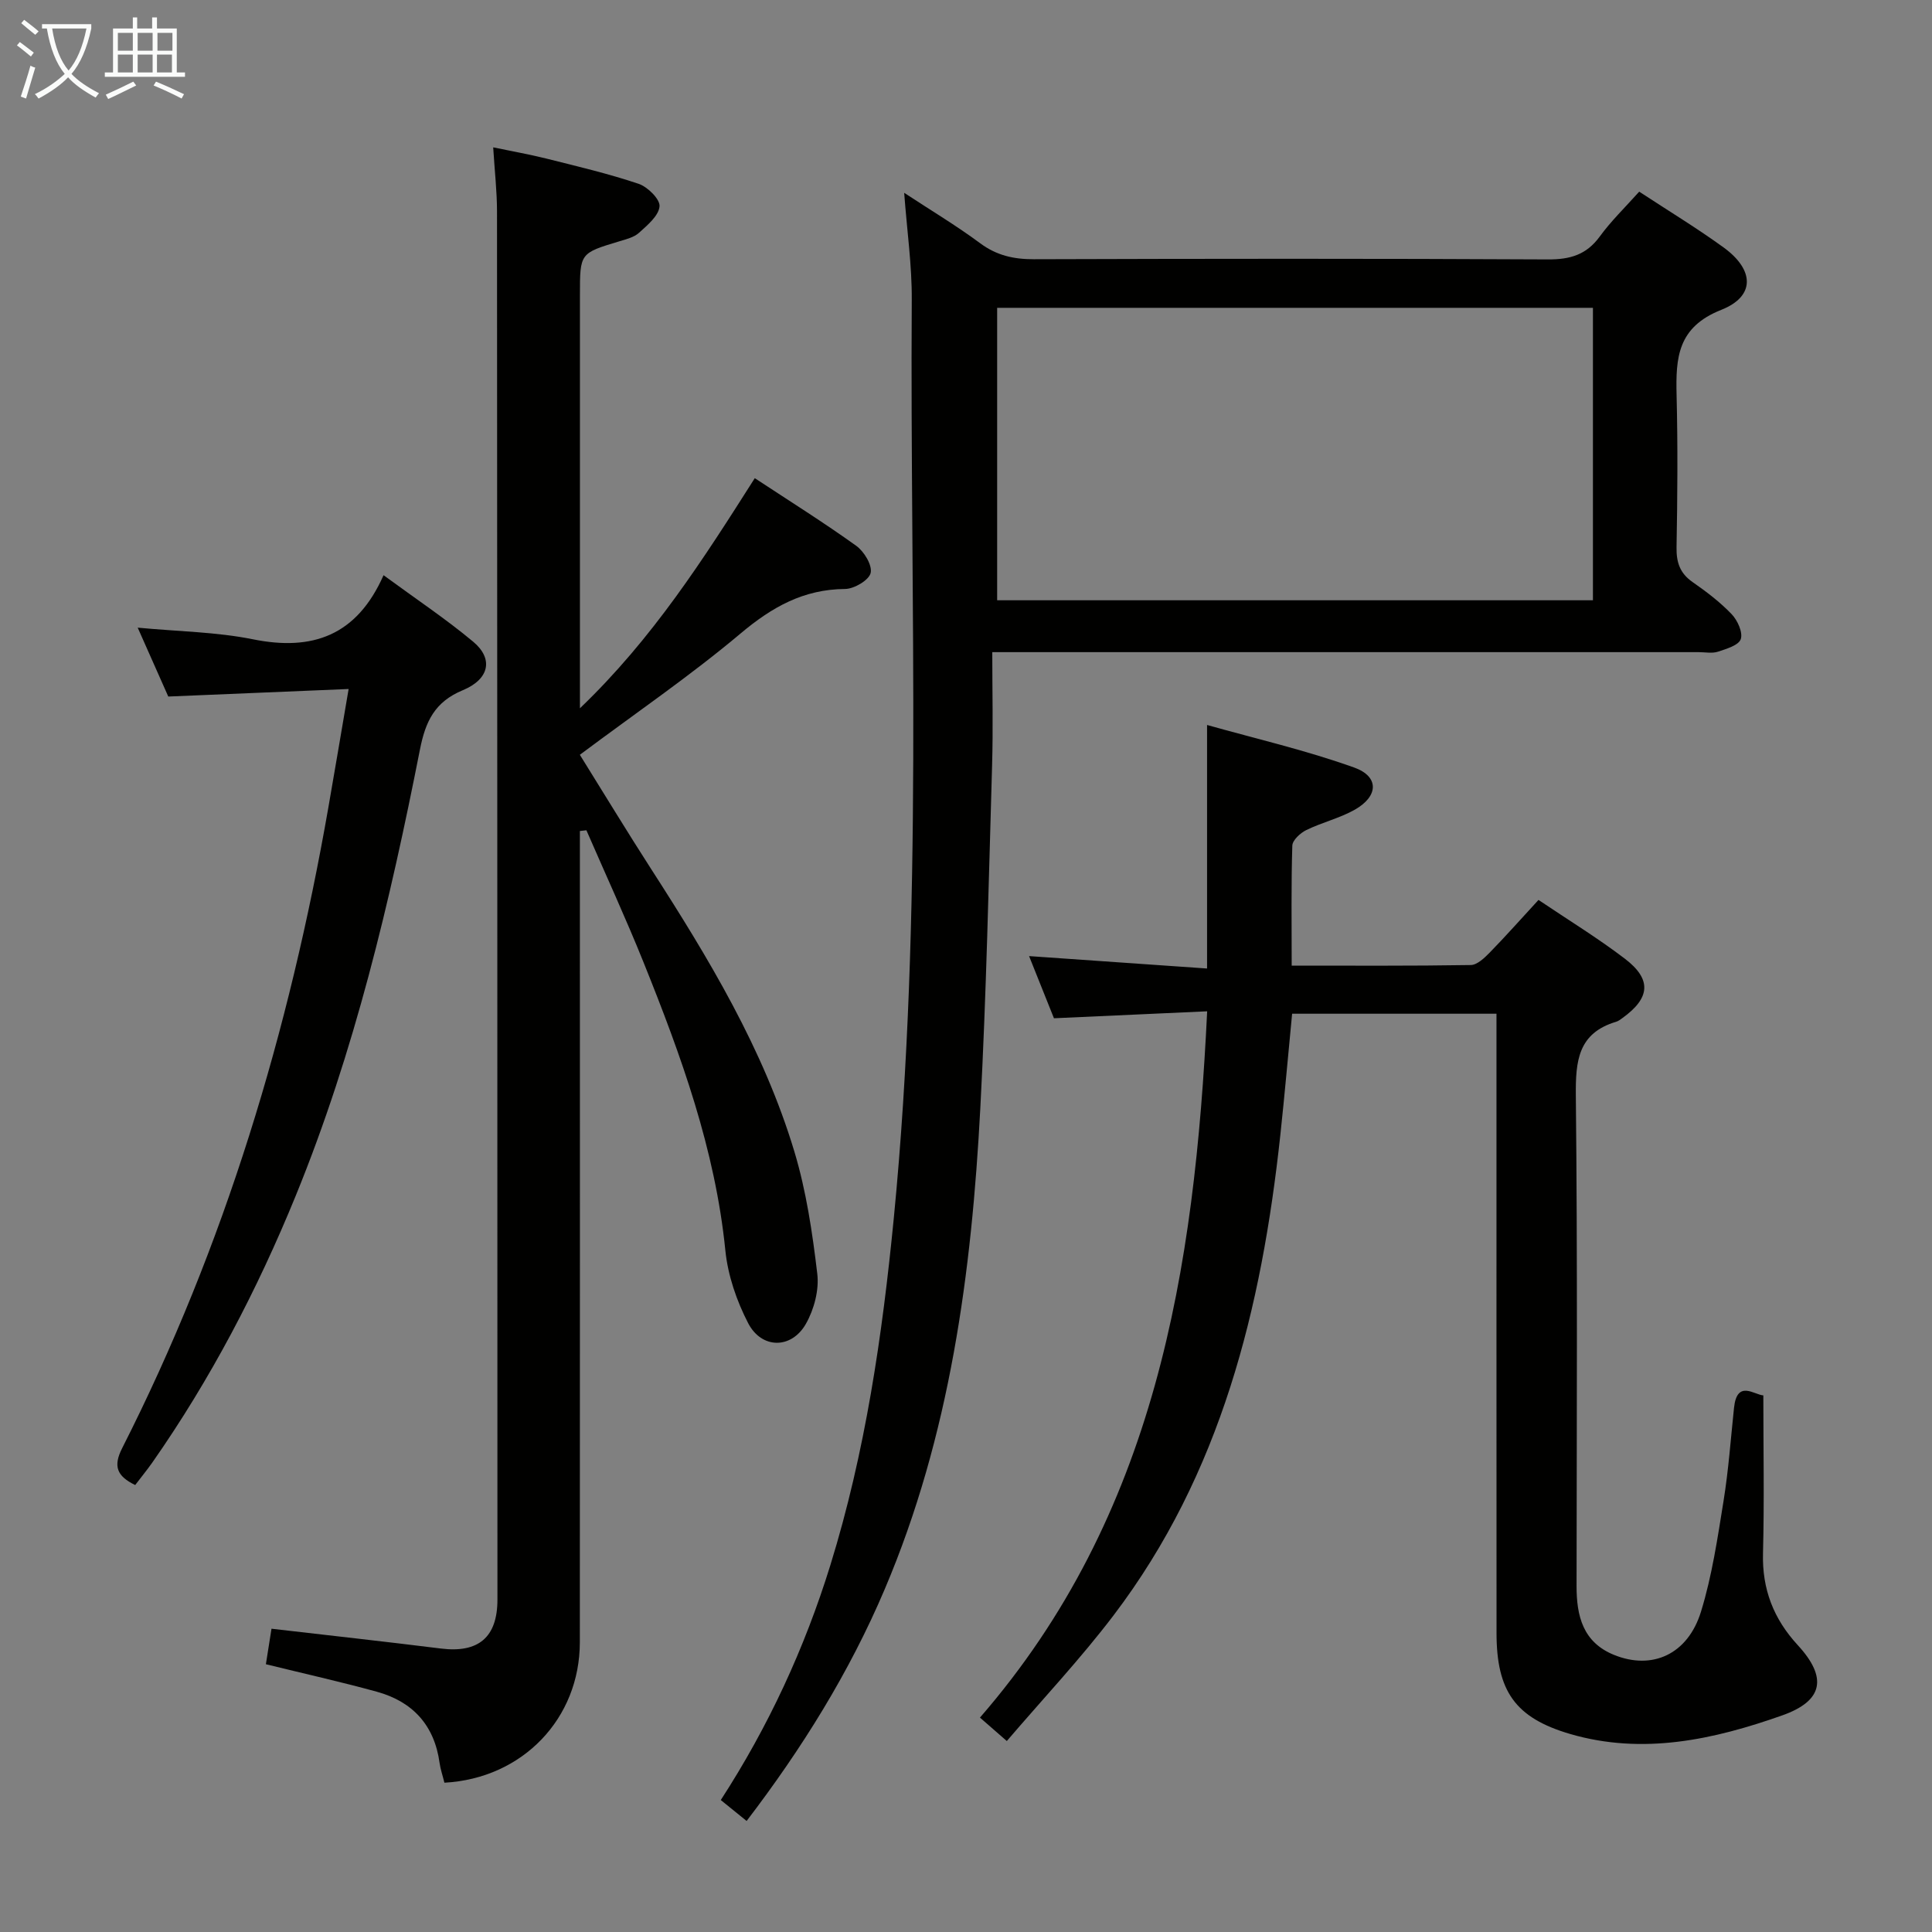 <svg enable-background="new 0 0 400 400" viewBox="0 0 400 400" xmlns="http://www.w3.org/2000/svg"><rect x="0" y="0" width="400" height="400" fill="#808080" stroke="none"/><g fill="#010100"><path d="m339.38 39.68c6.16 4.04 12 7.58 17.51 11.58 6.34 4.62 6.56 10.09-.52 12.89-9.07 3.59-9.44 9.93-9.25 17.67.26 10.49.18 20.99-.01 31.49-.05 3.12.69 5.37 3.32 7.2 2.86 1.99 5.69 4.14 8.09 6.65 1.22 1.27 2.35 3.77 1.89 5.16-.43 1.28-2.99 2.03-4.74 2.61-1.21.39-2.64.09-3.97.09-46.32 0-92.64 0-138.95 0-1.98 0-3.96 0-7.31 0 0 8.02.19 15.77-.04 23.5-.69 23.61-1.19 47.24-2.43 70.82-1.8 34.13-6.26 67.82-19.79 99.67-7.33 17.26-17.14 33-28.6 48-1.77-1.43-3.43-2.77-5.35-4.33 9.88-15.24 17.36-31.44 22.68-48.61 7.25-23.42 10.76-47.51 13.14-71.85 6.18-63.29 3.32-126.74 3.72-190.14.05-7.11-.98-14.23-1.57-22.16 5.5 3.62 10.8 6.78 15.73 10.44 3.42 2.54 6.95 3.32 11.11 3.31 35.49-.11 70.98-.15 106.46.04 4.56.02 7.93-.95 10.69-4.71 2.33-3.21 5.22-6 8.19-9.32zm-9.58 24.05c-41.43 0-82.35 0-123.35 0v60.55h123.35c0-20.26 0-40.22 0-60.55z"/><path d="m92.01 369.09c-.38-1.54-.82-2.8-1-4.1-1.07-7.81-5.58-12.7-13.01-14.74-7.49-2.06-15.07-3.75-22.95-5.69.37-2.35.75-4.73 1.16-7.35 11.8 1.37 23.44 2.65 35.07 4.1 7.76.97 11.71-2.3 11.71-10.13-.01-95.8-.03-191.59-.09-287.39 0-4.14-.48-8.28-.79-13.28 3.74.78 7.38 1.42 10.96 2.31 6.42 1.61 12.89 3.13 19.16 5.24 1.86.63 4.45 3.19 4.32 4.66-.17 1.96-2.5 3.89-4.24 5.47-1.04.95-2.66 1.34-4.08 1.77-8.16 2.46-8.16 2.43-8.16 11.07v78.97 6.64c15.11-14.48 25.58-30.93 36.2-47.64 7.23 4.76 14.27 9.17 21 14 1.63 1.17 3.35 4 2.99 5.62-.33 1.48-3.4 3.3-5.28 3.32-8.63.06-15.16 3.75-21.67 9.23-10.42 8.76-21.71 16.47-33.26 25.1 4.79 7.68 9.66 15.73 14.75 23.63 11.91 18.49 23.27 37.3 29.66 58.5 2.47 8.19 3.74 16.81 4.75 25.33.4 3.35-.66 7.37-2.36 10.36-2.98 5.25-9.16 5.24-11.95-.14-2.39-4.61-4.2-9.89-4.72-15.03-2.1-20.94-9.18-40.39-16.93-59.65-3.71-9.22-7.88-18.25-11.84-27.37-.45.05-.9.1-1.35.15v5.01c0 54.31.02 108.62-.01 162.94 0 15.79-11.83 28.21-28.04 29.09z"/><path d="m309.83 209.88c-14.42 0-28.17 0-42.31 0-.81 8.37-1.54 16.75-2.44 25.12-3.87 35.81-12.25 70.12-34.55 99.47-6.81 8.96-14.56 17.2-22.08 25.99-2.18-1.9-3.49-3.04-5.56-4.85 36.35-41.87 44.45-92.6 47.04-146.23-10.78.49-21.13.96-31.72 1.44-1.75-4.37-3.5-8.75-5.15-12.87 12.49.87 24.67 1.72 36.85 2.57 0-17.03 0-33.09 0-50.42 10.06 2.83 20.47 5.23 30.46 8.81 5.21 1.87 5.04 5.94.14 8.72-3.14 1.78-6.8 2.63-10.06 4.23-1.24.6-2.86 2.1-2.89 3.23-.25 8.11-.13 16.23-.13 24.83 12.53 0 24.8.08 37.08-.12 1.33-.02 2.83-1.47 3.92-2.58 3.36-3.44 6.55-7.05 10.1-10.9 6.14 4.14 12.23 7.86 17.88 12.17 5.62 4.28 5.26 8.15-.51 12.29-.4.29-.82.62-1.28.76-7.92 2.36-8.43 8.13-8.36 15.35.36 33.82.18 67.65.15 101.47-.01 6.22 1.32 11.66 7.76 14.27 7.89 3.2 15.28-.09 18.01-8.98 2.28-7.41 3.42-15.2 4.66-22.88 1.03-6.39 1.49-12.86 2.17-19.3.62-5.88 4.19-2.68 6.07-2.57 0 11.12.21 21.91-.07 32.68-.2 7.45 2.19 13.59 7.19 19.02 6.19 6.72 5.31 11.54-3.2 14.55-14.22 5.03-28.85 8.24-43.89 3.86-11.44-3.34-15.26-8.93-15.27-20.89-.02-40.49-.01-80.98-.01-121.47 0-1.96 0-3.93 0-6.77z"/><path d="m27.99 307.46c-3.84-1.86-4.58-3.92-2.7-7.63 21.27-41.93 34.62-86.44 42.69-132.63 1.37-7.83 2.68-15.66 4.2-24.55-12.6.53-24.64 1.03-37.34 1.56-1.83-4.12-3.95-8.89-6.33-14.26 8.44.8 16.29.88 23.86 2.41 12.29 2.48 21.49-.72 27.04-13.27 6.7 4.92 12.89 9.04 18.56 13.77 4.2 3.5 3.41 7.73-2.15 10.04-5.81 2.41-7.72 6.44-8.87 12.26-6.2 31.45-13.55 62.6-25.72 92.4-7.95 19.47-17.64 38-29.7 55.25-1.13 1.6-2.38 3.12-3.54 4.65z"/></g><path d="m6.4 11.7c-1-.8-1.9-1.6-2.9-2.3l.6-.7c.9.7 1.9 1.4 2.9 2.2zm-2.1 8.3c.7-2.1 1.4-4.2 2-6.4.2.1.6.3 1 .4-.7 2.3-1.3 4.4-1.9 6.4zm3-12.8c-1.1-.9-2.1-1.7-2.9-2.4l.6-.7c1 .8 2 1.5 3 2.4zm1.4-1.3v-.9h10.2v.9c-.9 4.2-2.3 7.3-4.1 9.4 1.3 1.4 3.2 2.7 5.7 4-.2.2-.4.5-.7.9-2.5-1.4-4.4-2.7-5.7-4.2-1.4 1.5-3.5 3-6.1 4.4 0 0 0 0-.1-.1-.3-.4-.5-.7-.7-.8 2.7-1.3 4.7-2.8 6.2-4.2-1.8-2.2-3-5.3-3.7-9.4zm9.2 0h-7.1c.6 3.8 1.7 6.7 3.4 8.7 1.7-2 2.9-4.8 3.7-8.7z" fill="#fafbfa"/><path d="m31.6 3.6h.9v2.3h4.1v9.1h1.7v.9h-16.6v-.9h1.7v-9.1h4.1v-2.3h.9v2.3h3.1v-2.3zm-4 13.3.6.8c-1.9.9-3.8 1.9-5.8 2.8-.2-.3-.3-.6-.5-.9 2-.9 3.9-1.8 5.7-2.7zm-3.2-10.1v3.7h3.1v-3.7zm0 4.5v3.7h3.1v-3.7zm4.1-4.5v3.7h3.1v-3.7zm0 4.5v3.7h3.1v-3.7zm9.1 9.1c-2.1-1.1-4.1-2-5.8-2.7l.5-.8c2.2.9 4.1 1.8 5.8 2.6zm-1.9-13.6h-3.1v3.7h3.1zm-3.2 4.5v3.7h3.1v-3.7z" fill="#fafbfa"/></svg>